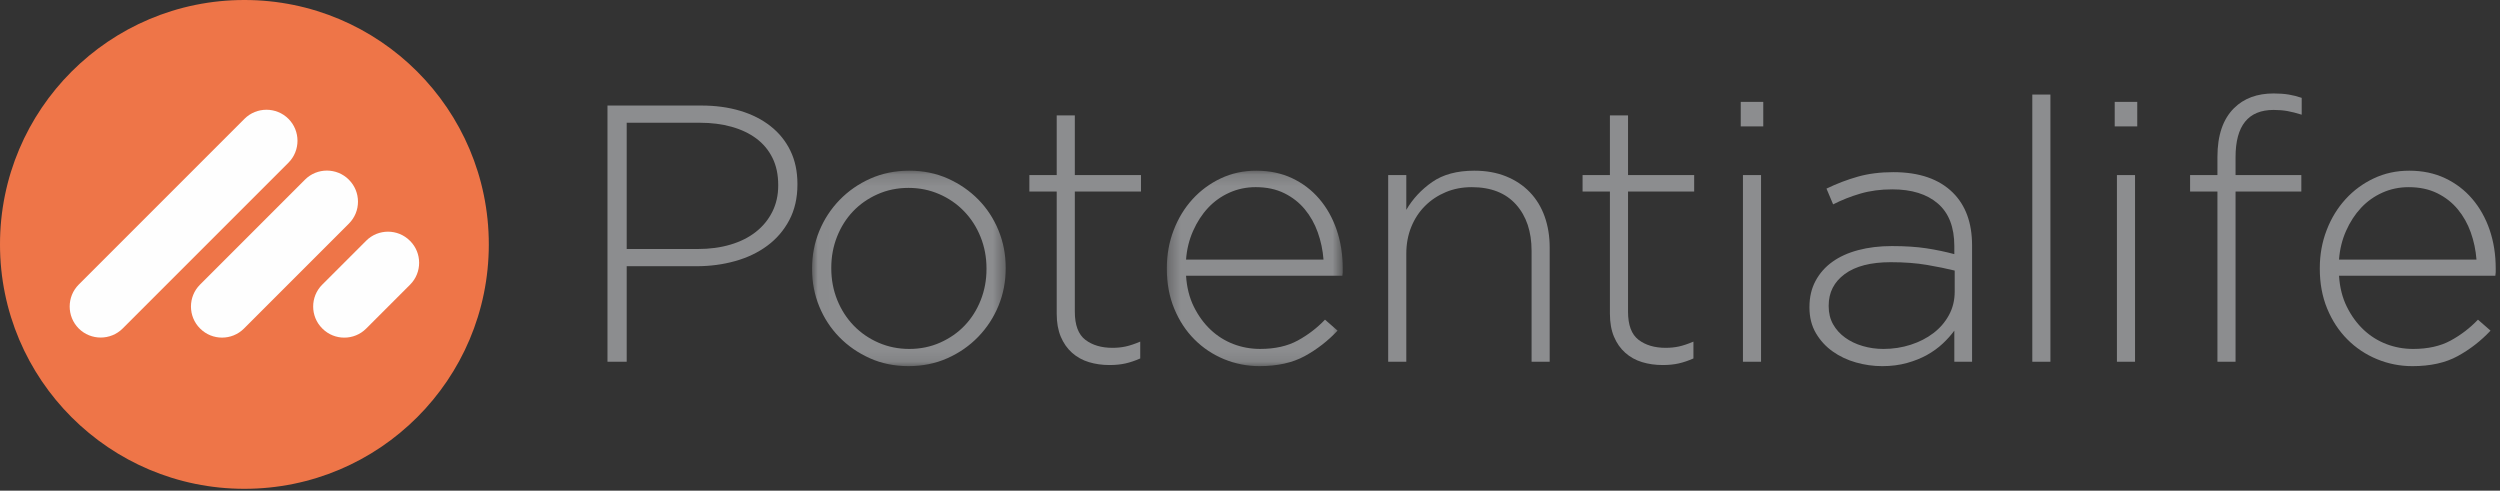 <?xml version="1.0" encoding="UTF-8"?>
<svg width="214px" height="42px" viewBox="0 0 214 42" version="1.1" xmlns="http://www.w3.org/2000/svg" xmlns:xlink="http://www.w3.org/1999/xlink">
    <rect x="0" y="0" width="214" height="42" fill="#333333" stroke="none"/>
    <!-- Generator: Sketch 43.1 (39012) - http://www.bohemiancoding.com/sketch -->
    <title>Logo</title>
    <desc>Created with Sketch.</desc>
    <defs>
        <polygon id="path-1" points="0.012 16.889 16.587 16.889 16.587 0.158 0.012 0.158 0.012 16.889"></polygon>
        <polygon id="path-3" points="0.313 16.889 15.37 16.889 15.37 0.159 0.313 0.159 0.313 16.889"></polygon>
    </defs>
    <g id="_Typography" stroke="none" stroke-width="1" fill="none" fill-rule="evenodd">
        <g id="typography_mobile-and-desktop" transform="translate(-750, -565)">
            <g id="PL-Header_Desktop-Copy" transform="translate(741, 556)">
                <g id="Logo" transform="translate(9, 9)">
                    <g id="Potentialife-Copy" transform="translate(52, 8)">
                        <path d="M7.719,13.315 C8.752,13.315 9.69,13.19 10.534,12.937 C11.377,12.686 12.1,12.324 12.701,11.85 C13.302,11.378 13.771,10.806 14.109,10.132 C14.445,9.461 14.615,8.714 14.615,7.896 L14.615,7.833 C14.615,6.95 14.451,6.178 14.124,5.517 C13.797,4.854 13.338,4.304 12.748,3.862 C12.158,3.421 11.451,3.084 10.629,2.853 C9.806,2.622 8.899,2.507 7.908,2.507 L1.645,2.507 L1.645,13.315 L7.719,13.315 Z M8.97506925e-05,1.034 L8.035,1.034 C9.258,1.034 10.37,1.186 11.372,1.489 C12.374,1.791 13.239,2.23 13.966,2.805 C14.694,3.379 15.258,4.078 15.658,4.903 C16.059,5.729 16.26,6.674 16.26,7.739 L16.26,7.801 C16.26,8.951 16.027,9.963 15.564,10.841 C15.1,11.718 14.472,12.45 13.682,13.033 C12.891,13.619 11.973,14.058 10.929,14.349 C9.886,14.642 8.784,14.788 7.624,14.788 L1.645,14.788 L1.645,22.966 L8.97506925e-05,22.966 L8.97506925e-05,1.034 Z" id="Fill-1" fill="#8C8D8F"></path>
                        <g id="Group-5" transform="translate(17.501, 6.452)">
                            <mask id="mask-2" fill="white">
                                <use xlink:href="#path-1"></use>
                            </mask>
                            <g id="Clip-4"></g>
                            <path d="M8.331,15.417 C9.285,15.417 10.169,15.235 10.986,14.87 C11.801,14.506 12.501,14.018 13.083,13.405 C13.666,12.792 14.122,12.069 14.45,11.238 C14.778,10.406 14.943,9.522 14.943,8.586 L14.943,8.523 C14.943,7.567 14.773,6.667 14.434,5.826 C14.095,4.984 13.623,4.25 13.019,3.628 C12.415,3.004 11.706,2.515 10.89,2.162 C10.074,1.808 9.201,1.631 8.268,1.631 C7.314,1.631 6.429,1.814 5.614,2.177 C4.798,2.541 4.098,3.03 3.516,3.643 C2.933,4.257 2.477,4.979 2.149,5.811 C1.821,6.642 1.657,7.526 1.657,8.462 L1.657,8.523 C1.657,9.48 1.826,10.38 2.165,11.222 C2.504,12.064 2.975,12.796 3.579,13.421 C4.183,14.044 4.893,14.533 5.709,14.886 C6.525,15.24 7.399,15.417 8.331,15.417 M8.268,16.889 C7.066,16.889 5.964,16.665 4.962,16.215 C3.96,15.766 3.09,15.166 2.353,14.414 C1.614,13.662 1.04,12.784 0.628,11.782 C0.217,10.779 0.012,9.714 0.012,8.586 L0.012,8.523 C0.012,7.395 0.217,6.331 0.628,5.328 C1.04,4.325 1.62,3.438 2.368,2.665 C3.117,1.893 3.998,1.282 5.01,0.832 C6.022,0.383 7.13,0.158 8.331,0.158 C9.533,0.158 10.635,0.383 11.637,0.832 C12.638,1.282 13.508,1.882 14.247,2.634 C14.985,3.386 15.559,4.263 15.971,5.266 C16.382,6.268 16.587,7.334 16.587,8.462 L16.587,8.523 C16.587,9.651 16.382,10.717 15.971,11.72 C15.559,12.722 14.979,13.61 14.231,14.382 C13.482,15.155 12.602,15.766 11.59,16.215 C10.577,16.665 9.47,16.889 8.268,16.889" id="Fill-3" fill="#8C8D8F" mask="url(#mask-2)"></path>
                        </g>
                        <path d="M42.978,23.247 C42.345,23.247 41.755,23.164 41.206,22.997 C40.658,22.83 40.179,22.564 39.767,22.198 C39.356,21.832 39.034,21.373 38.802,20.819 C38.57,20.266 38.454,19.613 38.454,18.861 L38.454,8.397 L36.114,8.397 L36.114,6.987 L38.454,6.987 L38.454,1.88 L40.005,1.88 L40.005,6.987 L45.667,6.987 L45.667,8.397 L40.005,8.397 L40.005,18.681 C40.005,19.827 40.305,20.629 40.906,21.088 C41.507,21.546 42.282,21.774 43.231,21.774 C43.631,21.774 44.011,21.736 44.37,21.657 C44.728,21.577 45.139,21.44 45.604,21.242 L45.604,22.683 C45.181,22.871 44.765,23.013 44.354,23.107 C43.943,23.201 43.484,23.247 42.978,23.247" id="Fill-6" fill="#8C8D8F"></path>
                        <g id="Group-10" transform="translate(47.568, 6.452)">
                            <mask id="mask-4" fill="white">
                                <use xlink:href="#path-3"></use>
                            </mask>
                            <g id="Clip-9"></g>
                            <path d="M13.725,7.772 C13.662,6.957 13.498,6.18 13.233,5.438 C12.969,4.697 12.599,4.039 12.124,3.464 C11.648,2.89 11.061,2.429 10.363,2.085 C9.665,1.741 8.851,1.568 7.921,1.568 C7.117,1.568 6.367,1.725 5.669,2.039 C4.971,2.352 4.363,2.785 3.845,3.338 C3.327,3.892 2.899,4.55 2.561,5.313 C2.222,6.075 2.021,6.894 1.958,7.772 L13.725,7.772 Z M8.24,16.889 C7.183,16.889 6.174,16.689 5.212,16.294 C4.25,15.897 3.404,15.333 2.675,14.601 C1.946,13.871 1.37,12.994 0.947,11.969 C0.524,10.947 0.313,9.808 0.313,8.556 L0.313,8.492 C0.313,7.344 0.508,6.262 0.898,5.25 C1.288,4.237 1.826,3.354 2.511,2.602 C3.197,1.85 4.003,1.255 4.932,0.817 C5.859,0.378 6.871,0.159 7.968,0.159 C9.107,0.159 10.13,0.373 11.037,0.801 C11.943,1.229 12.718,1.819 13.361,2.57 C14.005,3.323 14.501,4.206 14.849,5.218 C15.196,6.231 15.37,7.333 15.37,8.523 L15.37,8.853 C15.37,8.926 15.36,9.025 15.339,9.151 L1.958,9.151 C2.021,10.148 2.244,11.032 2.624,11.8 C3.005,12.569 3.48,13.224 4.051,13.764 C4.622,14.304 5.273,14.716 6.002,14.996 C6.731,15.277 7.498,15.416 8.302,15.416 C9.57,15.416 10.643,15.176 11.521,14.695 C12.398,14.216 13.175,13.62 13.852,12.91 L14.928,13.85 C14.105,14.726 13.17,15.453 12.124,16.027 C11.077,16.601 9.783,16.889 8.24,16.889 L8.24,16.889 Z" id="Fill-8" fill="#8C8D8F" mask="url(#mask-4)"></path>
                        </g>
                        <path d="M66.829,6.987 L68.379,6.987 L68.379,9.963 C68.927,9.023 69.665,8.23 70.594,7.582 C71.521,6.935 72.723,6.611 74.2,6.611 C75.212,6.611 76.118,6.773 76.92,7.097 C77.721,7.421 78.401,7.875 78.961,8.46 C79.519,9.044 79.941,9.739 80.226,10.543 C80.51,11.347 80.653,12.23 80.653,13.19 L80.653,22.965 L79.103,22.965 L79.103,13.472 C79.103,11.823 78.66,10.501 77.775,9.509 C76.888,8.517 75.623,8.021 73.979,8.021 C73.177,8.021 72.438,8.162 71.764,8.444 C71.089,8.726 70.499,9.117 69.993,9.619 C69.487,10.12 69.091,10.721 68.806,11.42 C68.521,12.12 68.379,12.888 68.379,13.723 L68.379,22.965 L66.829,22.965 L66.829,6.987 Z" id="Fill-11" fill="#8C8D8F"></path>
                        <path d="M90.332,23.247 C89.7,23.247 89.109,23.164 88.561,22.997 C88.012,22.83 87.533,22.564 87.122,22.198 C86.711,21.832 86.388,21.373 86.156,20.819 C85.924,20.266 85.809,19.613 85.809,18.861 L85.809,8.397 L83.468,8.397 L83.468,6.987 L85.809,6.987 L85.809,1.88 L87.359,1.88 L87.359,6.987 L93.021,6.987 L93.021,8.397 L87.359,8.397 L87.359,18.681 C87.359,19.827 87.659,20.629 88.261,21.088 C88.861,21.546 89.636,21.774 90.585,21.774 C90.986,21.774 91.365,21.736 91.724,21.657 C92.082,21.577 92.494,21.44 92.958,21.242 L92.958,22.683 C92.536,22.871 92.119,23.013 91.708,23.107 C91.297,23.201 90.839,23.247 90.332,23.247" id="Fill-13" fill="#8C8D8F"></path>
                        <path d="M97.196,22.965 L98.746,22.965 L98.746,6.987 L97.196,6.987 L97.196,22.965 Z M97.007,2.82 L98.936,2.82 L98.936,0.721 L97.007,0.721 L97.007,2.82 Z" id="Fill-15" fill="#8C8D8F"></path>
                        <path d="M109.217,21.869 C110.039,21.869 110.819,21.749 111.558,21.51 C112.296,21.271 112.945,20.938 113.503,20.511 C114.062,20.085 114.505,19.57 114.832,18.968 C115.159,18.364 115.322,17.698 115.322,16.971 L115.322,15.161 C114.647,14.994 113.857,14.834 112.95,14.677 C112.043,14.522 111.009,14.444 109.85,14.444 C108.142,14.444 106.829,14.782 105.911,15.458 C104.994,16.134 104.535,17.033 104.535,18.156 L104.535,18.218 C104.535,18.801 104.662,19.316 104.915,19.763 C105.168,20.21 105.511,20.589 105.943,20.901 C106.375,21.213 106.876,21.453 107.446,21.619 C108.015,21.786 108.605,21.869 109.217,21.869 M109.122,23.342 C108.363,23.342 107.614,23.236 106.876,23.028 C106.138,22.82 105.473,22.506 104.883,22.088 C104.293,21.671 103.813,21.148 103.444,20.522 C103.075,19.895 102.89,19.164 102.89,18.328 L102.89,18.266 C102.89,17.431 103.064,16.69 103.412,16.042 C103.761,15.394 104.24,14.851 104.851,14.413 C105.463,13.973 106.201,13.639 107.066,13.41 C107.931,13.18 108.89,13.064 109.945,13.064 C111.083,13.064 112.064,13.128 112.887,13.253 C113.709,13.378 114.51,13.545 115.29,13.754 L115.29,13.069 C115.29,11.449 114.821,10.234 113.883,9.424 C112.945,8.614 111.642,8.209 109.976,8.209 C108.984,8.209 108.078,8.33 107.256,8.57 C106.433,8.81 105.653,9.118 104.915,9.494 L104.346,8.145 C105.231,7.718 106.127,7.377 107.035,7.12 C107.941,6.865 108.953,6.737 110.071,6.737 C112.285,6.737 113.983,7.322 115.164,8.49 C116.26,9.577 116.809,11.081 116.809,13.002 L116.809,22.966 L115.29,22.966 L115.29,20.303 C115.017,20.678 114.685,21.049 114.294,21.415 C113.904,21.781 113.456,22.103 112.95,22.386 C112.443,22.668 111.869,22.897 111.226,23.075 C110.582,23.252 109.881,23.342 109.122,23.342" id="Fill-17" fill="#8C8D8F"></path>
                        <polygon id="Fill-18" fill="#8C8D8F" points="121.965 22.965 123.515 22.965 123.515 0.094 121.965 0.094"></polygon>
                        <path d="M129.209,22.965 L130.759,22.965 L130.759,6.987 L129.209,6.987 L129.209,22.965 Z M129.019,2.82 L130.949,2.82 L130.949,0.721 L129.019,0.721 L129.019,2.82 Z" id="Fill-19" fill="#8C8D8F"></path>
                        <path d="M137.813,8.397 L135.472,8.397 L135.472,6.987 L137.813,6.987 L137.813,5.42 C137.813,3.583 138.287,2.193 139.237,1.253 C140.08,0.419 141.208,4.44444449e-05 142.621,4.44444449e-05 C143.106,4.44444449e-05 143.539,0.032 143.918,0.094 C144.298,0.157 144.666,0.251 145.025,0.376 L145.025,1.817 C144.561,1.672 144.15,1.567 143.791,1.504 C143.432,1.442 143.042,1.41 142.621,1.41 C140.449,1.41 139.363,2.758 139.363,5.452 L139.363,6.987 L144.994,6.987 L144.994,8.397 L139.363,8.397 L139.363,22.965 L137.813,22.965 L137.813,8.397 Z" id="Fill-20" fill="#8C8D8F"></path>
                        <path d="M159.988,14.224 C159.924,13.41 159.76,12.632 159.496,11.89 C159.231,11.15 158.861,10.491 158.386,9.917 C157.91,9.342 157.324,8.882 156.625,8.538 C155.927,8.194 155.113,8.021 154.183,8.021 C153.379,8.021 152.629,8.178 151.931,8.491 C151.233,8.805 150.625,9.238 150.107,9.791 C149.589,10.345 149.161,11.002 148.823,11.765 C148.484,12.528 148.283,13.347 148.22,14.224 L159.988,14.224 Z M154.502,23.342 C153.445,23.342 152.436,23.142 151.474,22.746 C150.512,22.349 149.667,21.786 148.937,21.054 C148.208,20.324 147.632,19.446 147.209,18.422 C146.786,17.4 146.575,16.261 146.575,15.008 L146.575,14.945 C146.575,13.796 146.77,12.715 147.161,11.702 C147.55,10.689 148.088,9.807 148.774,9.055 C149.459,8.303 150.266,7.707 151.194,7.27 C152.122,6.831 153.134,6.611 154.23,6.611 C155.369,6.611 156.392,6.826 157.299,7.253 C158.205,7.681 158.98,8.271 159.624,9.023 C160.267,9.775 160.763,10.658 161.111,11.67 C161.458,12.684 161.633,13.786 161.633,14.976 L161.633,15.306 C161.633,15.379 161.622,15.477 161.601,15.603 L148.22,15.603 C148.283,16.601 148.506,17.484 148.887,18.252 C149.267,19.022 149.742,19.676 150.313,20.216 C150.884,20.757 151.535,21.168 152.264,21.449 C152.994,21.729 153.76,21.869 154.564,21.869 C155.832,21.869 156.905,21.628 157.783,21.148 C158.661,20.668 159.438,20.072 160.114,19.363 L161.19,20.303 C160.367,21.179 159.432,21.905 158.386,22.479 C157.34,23.054 156.045,23.342 154.502,23.342 L154.502,23.342 Z" id="Fill-21" fill="#8C8D8F"></path>
                    </g>
                    <g id="PL_Logo-Copy">
                        <path d="M41.842,20.921 C41.842,32.475 32.475,41.842 20.921,41.842 C9.367,41.842 0,32.475 0,20.921 C0,9.367 9.367,0 20.921,0 C32.475,0 41.842,9.367 41.842,20.921 Z" id="Fill-1" fill="#EE7548"></path>
                        <path d="M6.74,28.119 L6.74,28.119 C5.706,27.084 5.706,25.393 6.74,24.359 L20.929,10.17 C21.963,9.136 23.655,9.136 24.689,10.17 C25.724,11.204 25.724,12.896 24.689,13.93 L10.501,28.119 C9.466,29.153 7.774,29.153 6.74,28.119" id="Fill-3" fill="#FEFEFE"></path>
                        <path d="M17.136,28.128 L17.118,28.111 C16.089,27.082 16.089,25.397 17.118,24.368 L26.111,15.374 C27.14,14.345 28.824,14.345 29.854,15.374 L29.871,15.392 C30.901,16.422 30.901,18.106 29.871,19.135 L20.879,28.128 C19.849,29.157 18.165,29.157 17.136,28.128" id="Fill-5" fill="#FEFEFE"></path>
                        <path d="M27.603,28.132 L27.577,28.106 C26.551,27.079 26.551,25.399 27.577,24.372 L31.347,20.603 C32.373,19.575 34.055,19.575 35.081,20.603 L35.107,20.627 C36.135,21.655 36.135,23.336 35.107,24.363 L31.338,28.132 C30.311,29.158 28.631,29.159 27.603,28.132" id="Fill-7" fill="#FEFEFE"></path>
                    </g>
                </g>
            </g>
        </g>
    </g>
</svg>